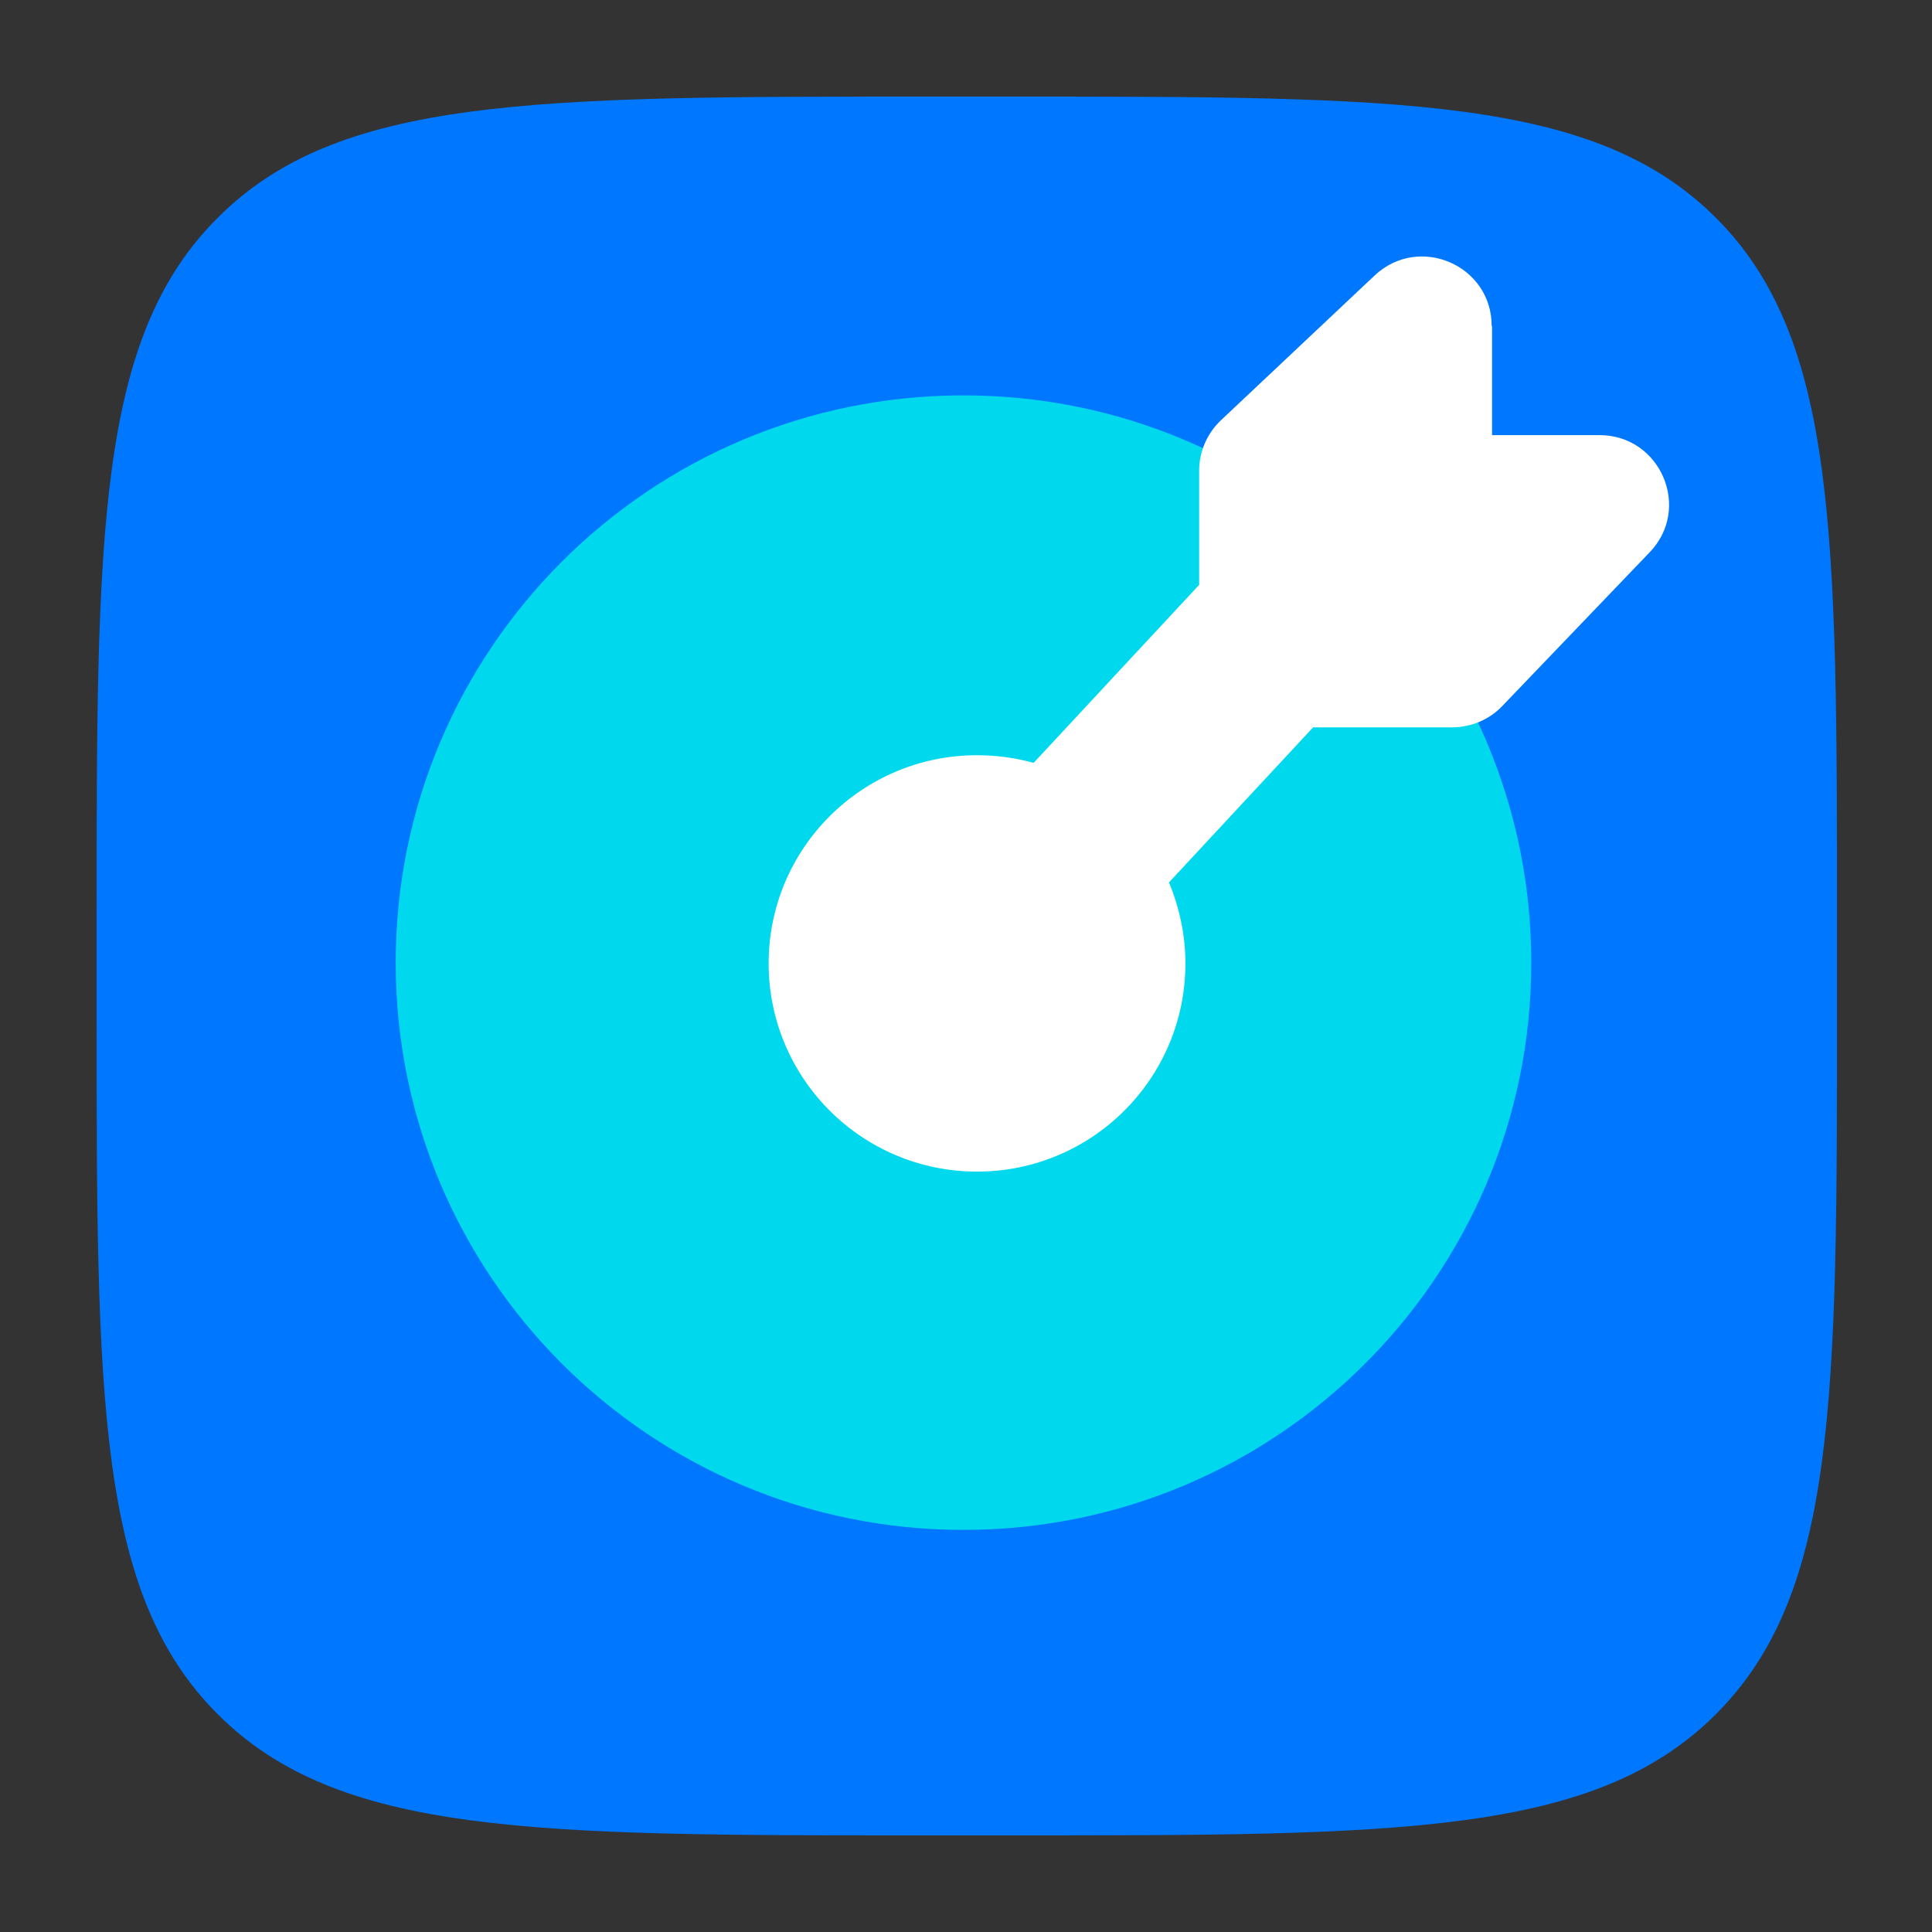 <svg width="60" height="60" viewBox="0 0 60 60" fill="none" xmlns="http://www.w3.org/2000/svg">
<rect x="0" y="0" width="60" height="60" fill="#333333" stroke="none"/>
<path d="M3 28.671C3 16.571 3 10.509 6.764 6.761C10.516 3 16.584 3 28.695 3H31.355C43.467 3 49.522 3 53.286 6.761C57.05 10.521 57.05 16.571 57.05 28.671V31.329C57.05 43.429 57.05 49.479 53.286 53.239C49.522 57 43.467 57 31.355 57H28.695C16.584 57 10.528 57 6.764 53.239C3 49.479 3 43.429 3 31.329V28.671Z" fill="#0077FF"/>
<path d="M29.922 47.512C39.66 47.512 47.555 39.625 47.555 29.896C47.555 20.166 39.66 12.279 29.922 12.279C20.184 12.279 12.289 20.166 12.289 29.896C12.289 39.625 20.184 47.512 29.922 47.512Z" fill="#00D9ED"/>
<path fill-rule="evenodd" clip-rule="evenodd" d="M46.337 10.132V13.513H49.673C51.573 13.513 52.547 15.791 51.229 17.155L46.657 21.924C46.253 22.351 45.684 22.588 45.102 22.588H40.78L36.303 27.405C36.624 28.176 36.814 29.03 36.814 29.92C36.814 33.49 33.916 36.385 30.342 36.385C26.768 36.385 23.871 33.49 23.871 29.92C23.871 26.349 26.768 23.454 30.342 23.454C30.948 23.454 31.542 23.537 32.1 23.692L37.241 18.163V14.617C37.241 14.023 37.49 13.454 37.918 13.051L42.691 8.555C44.069 7.262 46.325 8.234 46.325 10.12L46.337 10.132Z" fill="white"/>
</svg>
